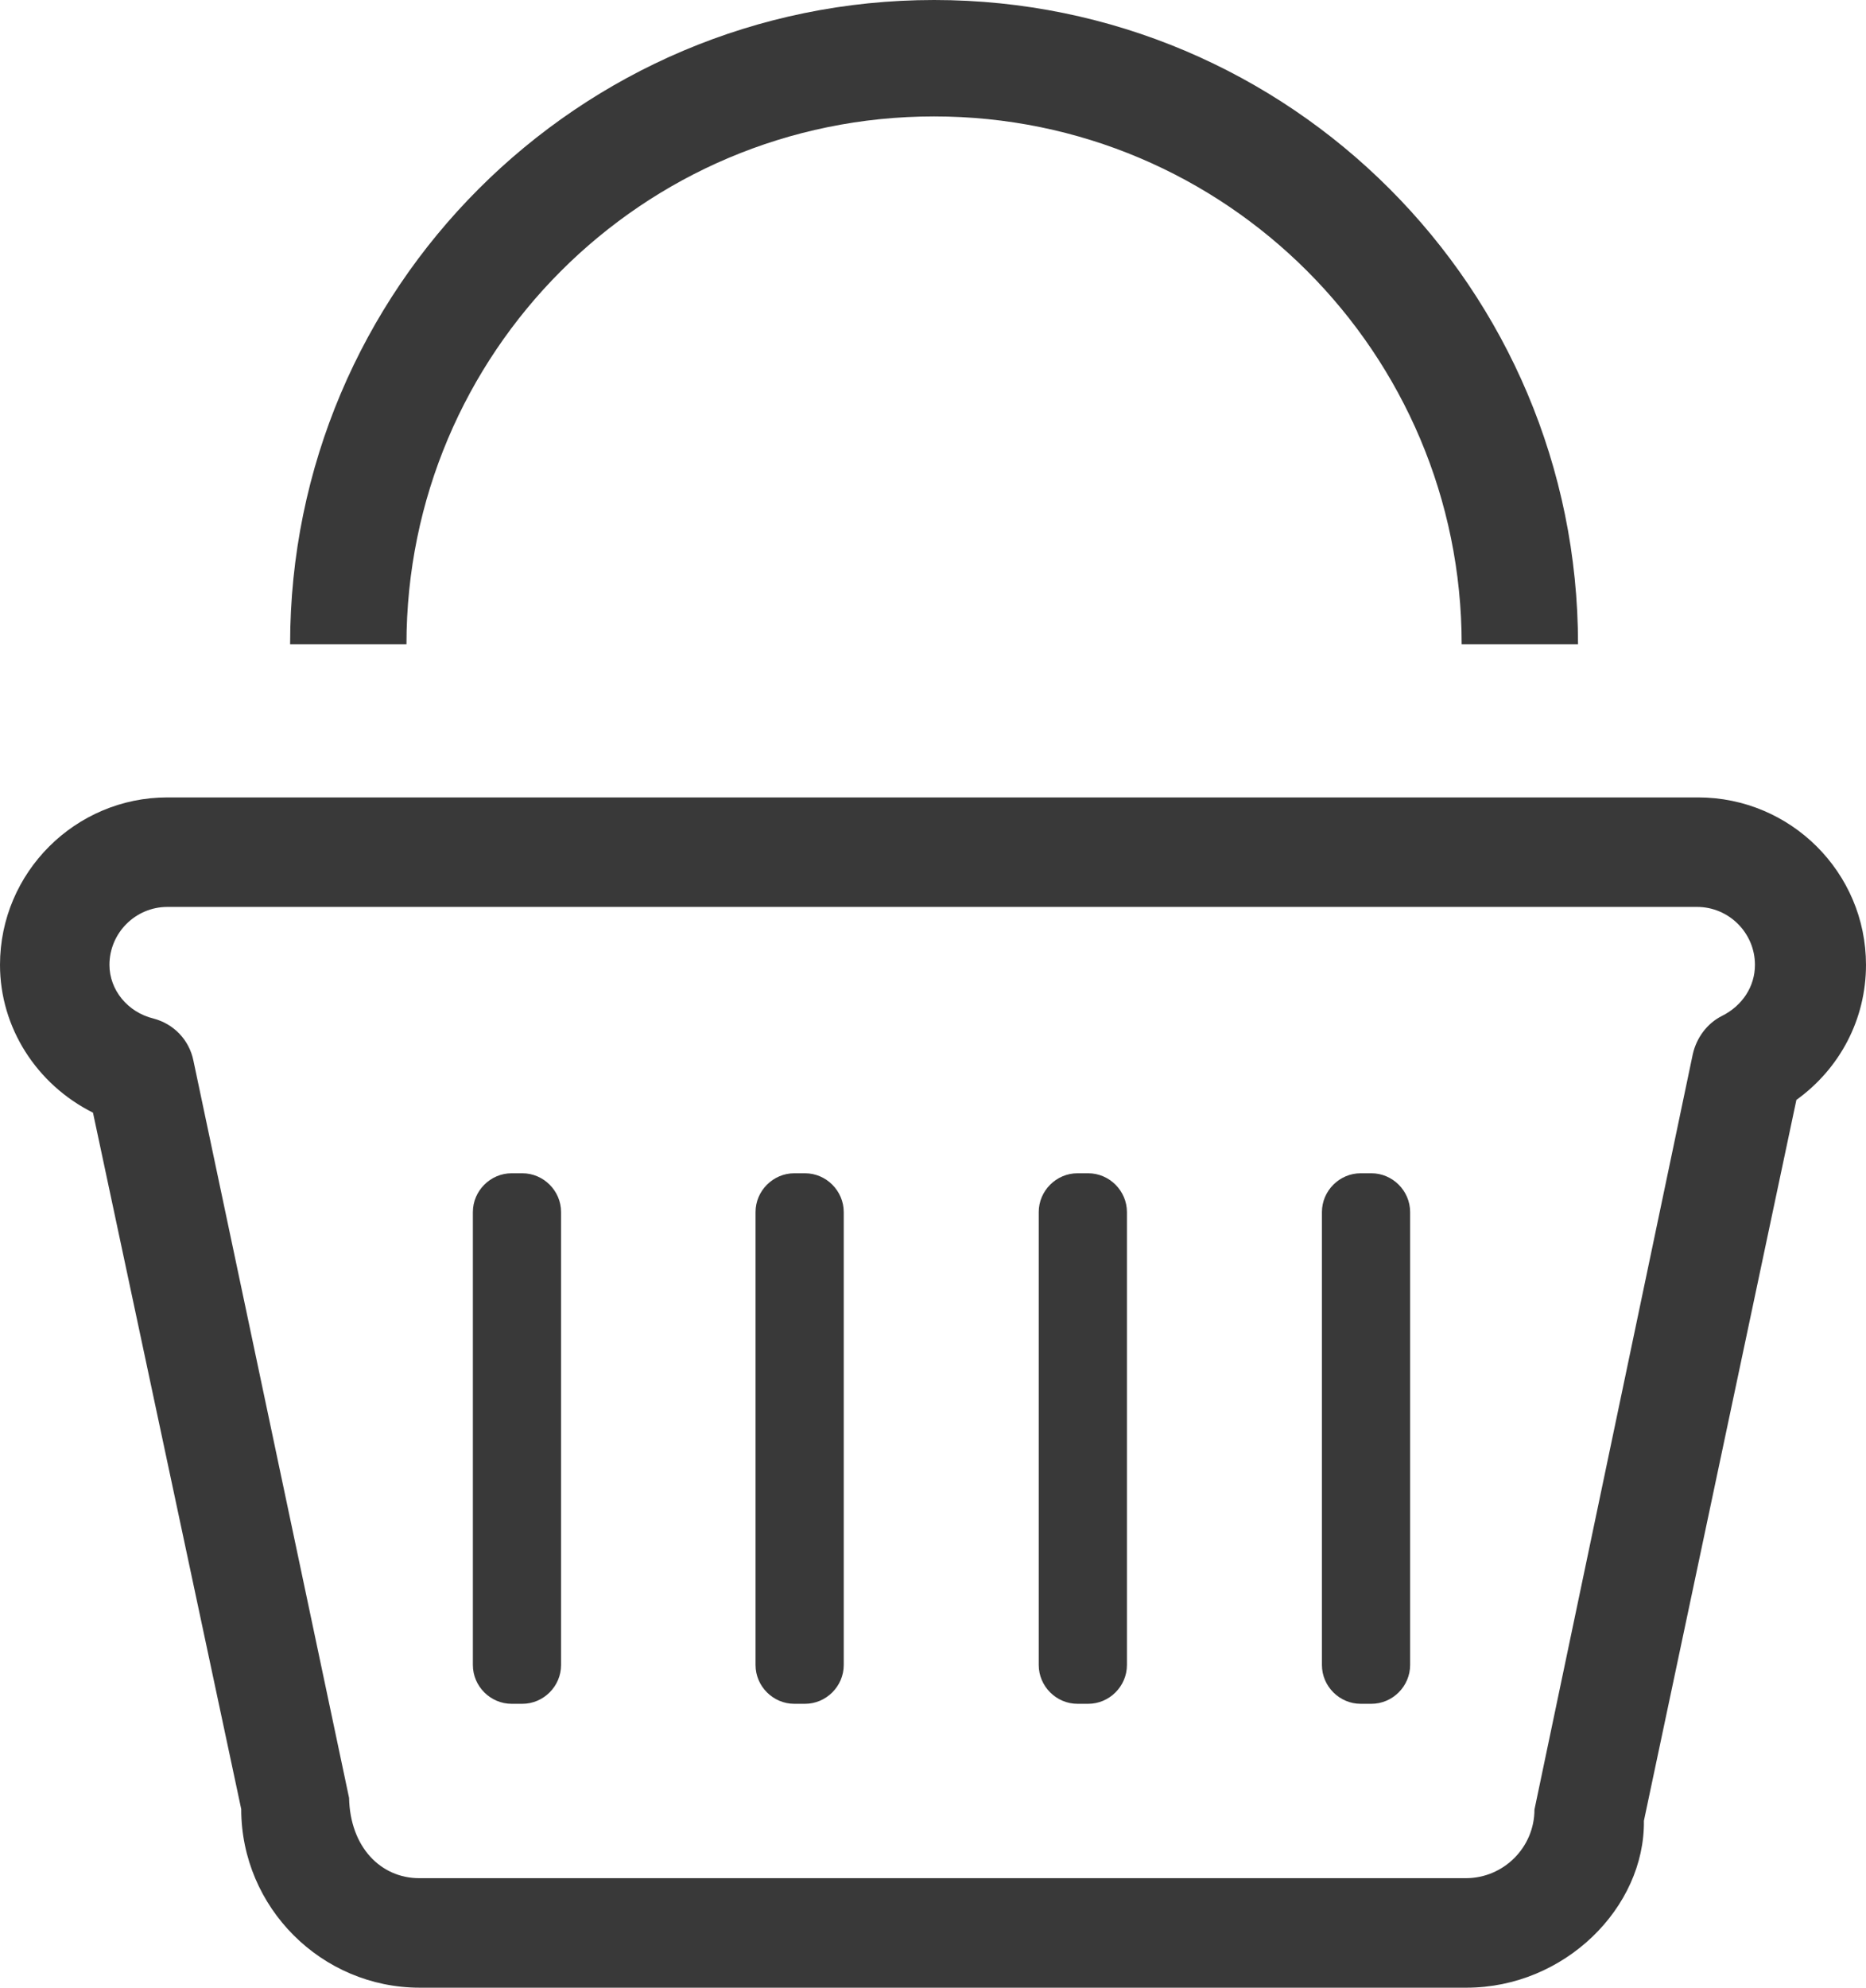 <?xml version="1.0" encoding="utf-8"?>
<!-- Generator: Adobe Illustrator 24.0.2, SVG Export Plug-In . SVG Version: 6.00 Build 0)  -->
<svg version="1.1" id="Capa_1" xmlns="http://www.w3.org/2000/svg" xmlns:xlink="http://www.w3.org/1999/xlink" x="0px" y="0px"
	 viewBox="0 0 351.2 373.9" style="enable-background:new 0 0 351.2 373.9;" xml:space="preserve">
<style type="text/css">
	.st0{fill:#393939;}
</style>
<g>
	<g>
		<path class="st0" d="M276,373.9H79c-18.5,0-33.6-15.1-33.6-33.6l-27.9-131C6.9,204,0,193.3,0,181.5c0-17.4,14.2-31.5,31.5-31.5
			h288.1c17.4,0,31.6,14.1,31.6,31.5c0,10.2-4.9,19.5-13.1,25.4l-28.7,135.6C309.6,358.8,294.5,373.9,276,373.9z M31.5,170.6
			c-6,0-10.9,4.9-10.9,10.9c0,4.7,3.4,8.9,8.3,10.1c3.8,1,6.7,4,7.5,7.9l29.3,138.7c0.2,9.3,6,15.1,13.2,15.1h197
			c7.1,0,12.9-5.8,12.9-12.9l29.8-142.1c0.7-3.1,2.7-5.8,5.5-7.2c3.8-1.9,6.2-5.5,6.2-9.6c0-6-4.9-10.9-10.9-10.9L31.5,170.6
			L31.5,170.6z"/>
		<path class="st0" d="M105.6,313.2c0,4-3.3,7.3-7.3,7.3h-2c-4,0-7.3-3.3-7.3-7.3V228c0-4,3.3-7.3,7.3-7.3h2c4,0,7.3,3.3,7.3,7.3
			L105.6,313.2L105.6,313.2z"/>
		<path class="st0" d="M158.8,313.2c0,4-3.3,7.3-7.3,7.3h-2c-4,0-7.3-3.3-7.3-7.3V228c0-4,3.3-7.3,7.3-7.3h2c4,0,7.3,3.3,7.3,7.3
			L158.8,313.2L158.8,313.2z"/>
		<path class="st0" d="M212.1,313.2c0,4-3.3,7.3-7.3,7.3h-2c-4,0-7.3-3.3-7.3-7.3V228c0-4,3.3-7.3,7.3-7.3h2c4,0,7.3,3.3,7.3,7.3
			V313.2z"/>
		<path class="st0" d="M265.4,313.2c0,4-3.3,7.3-7.3,7.3h-2c-4,0-7.3-3.3-7.3-7.3V228c0-4,3.3-7.3,7.3-7.3h2c4,0,7.3,3.3,7.3,7.3
			V313.2z"/>
		<path class="st0" d="M175.8,0C108.9,0,54.6,54.3,54.6,121.2h21.9c0-54.8,44.4-99.3,99.3-99.3s99.3,44.5,99.3,99.3H297
			C297,54.3,242.8,0,175.8,0z"/>
	</g>
</g>
</svg>
